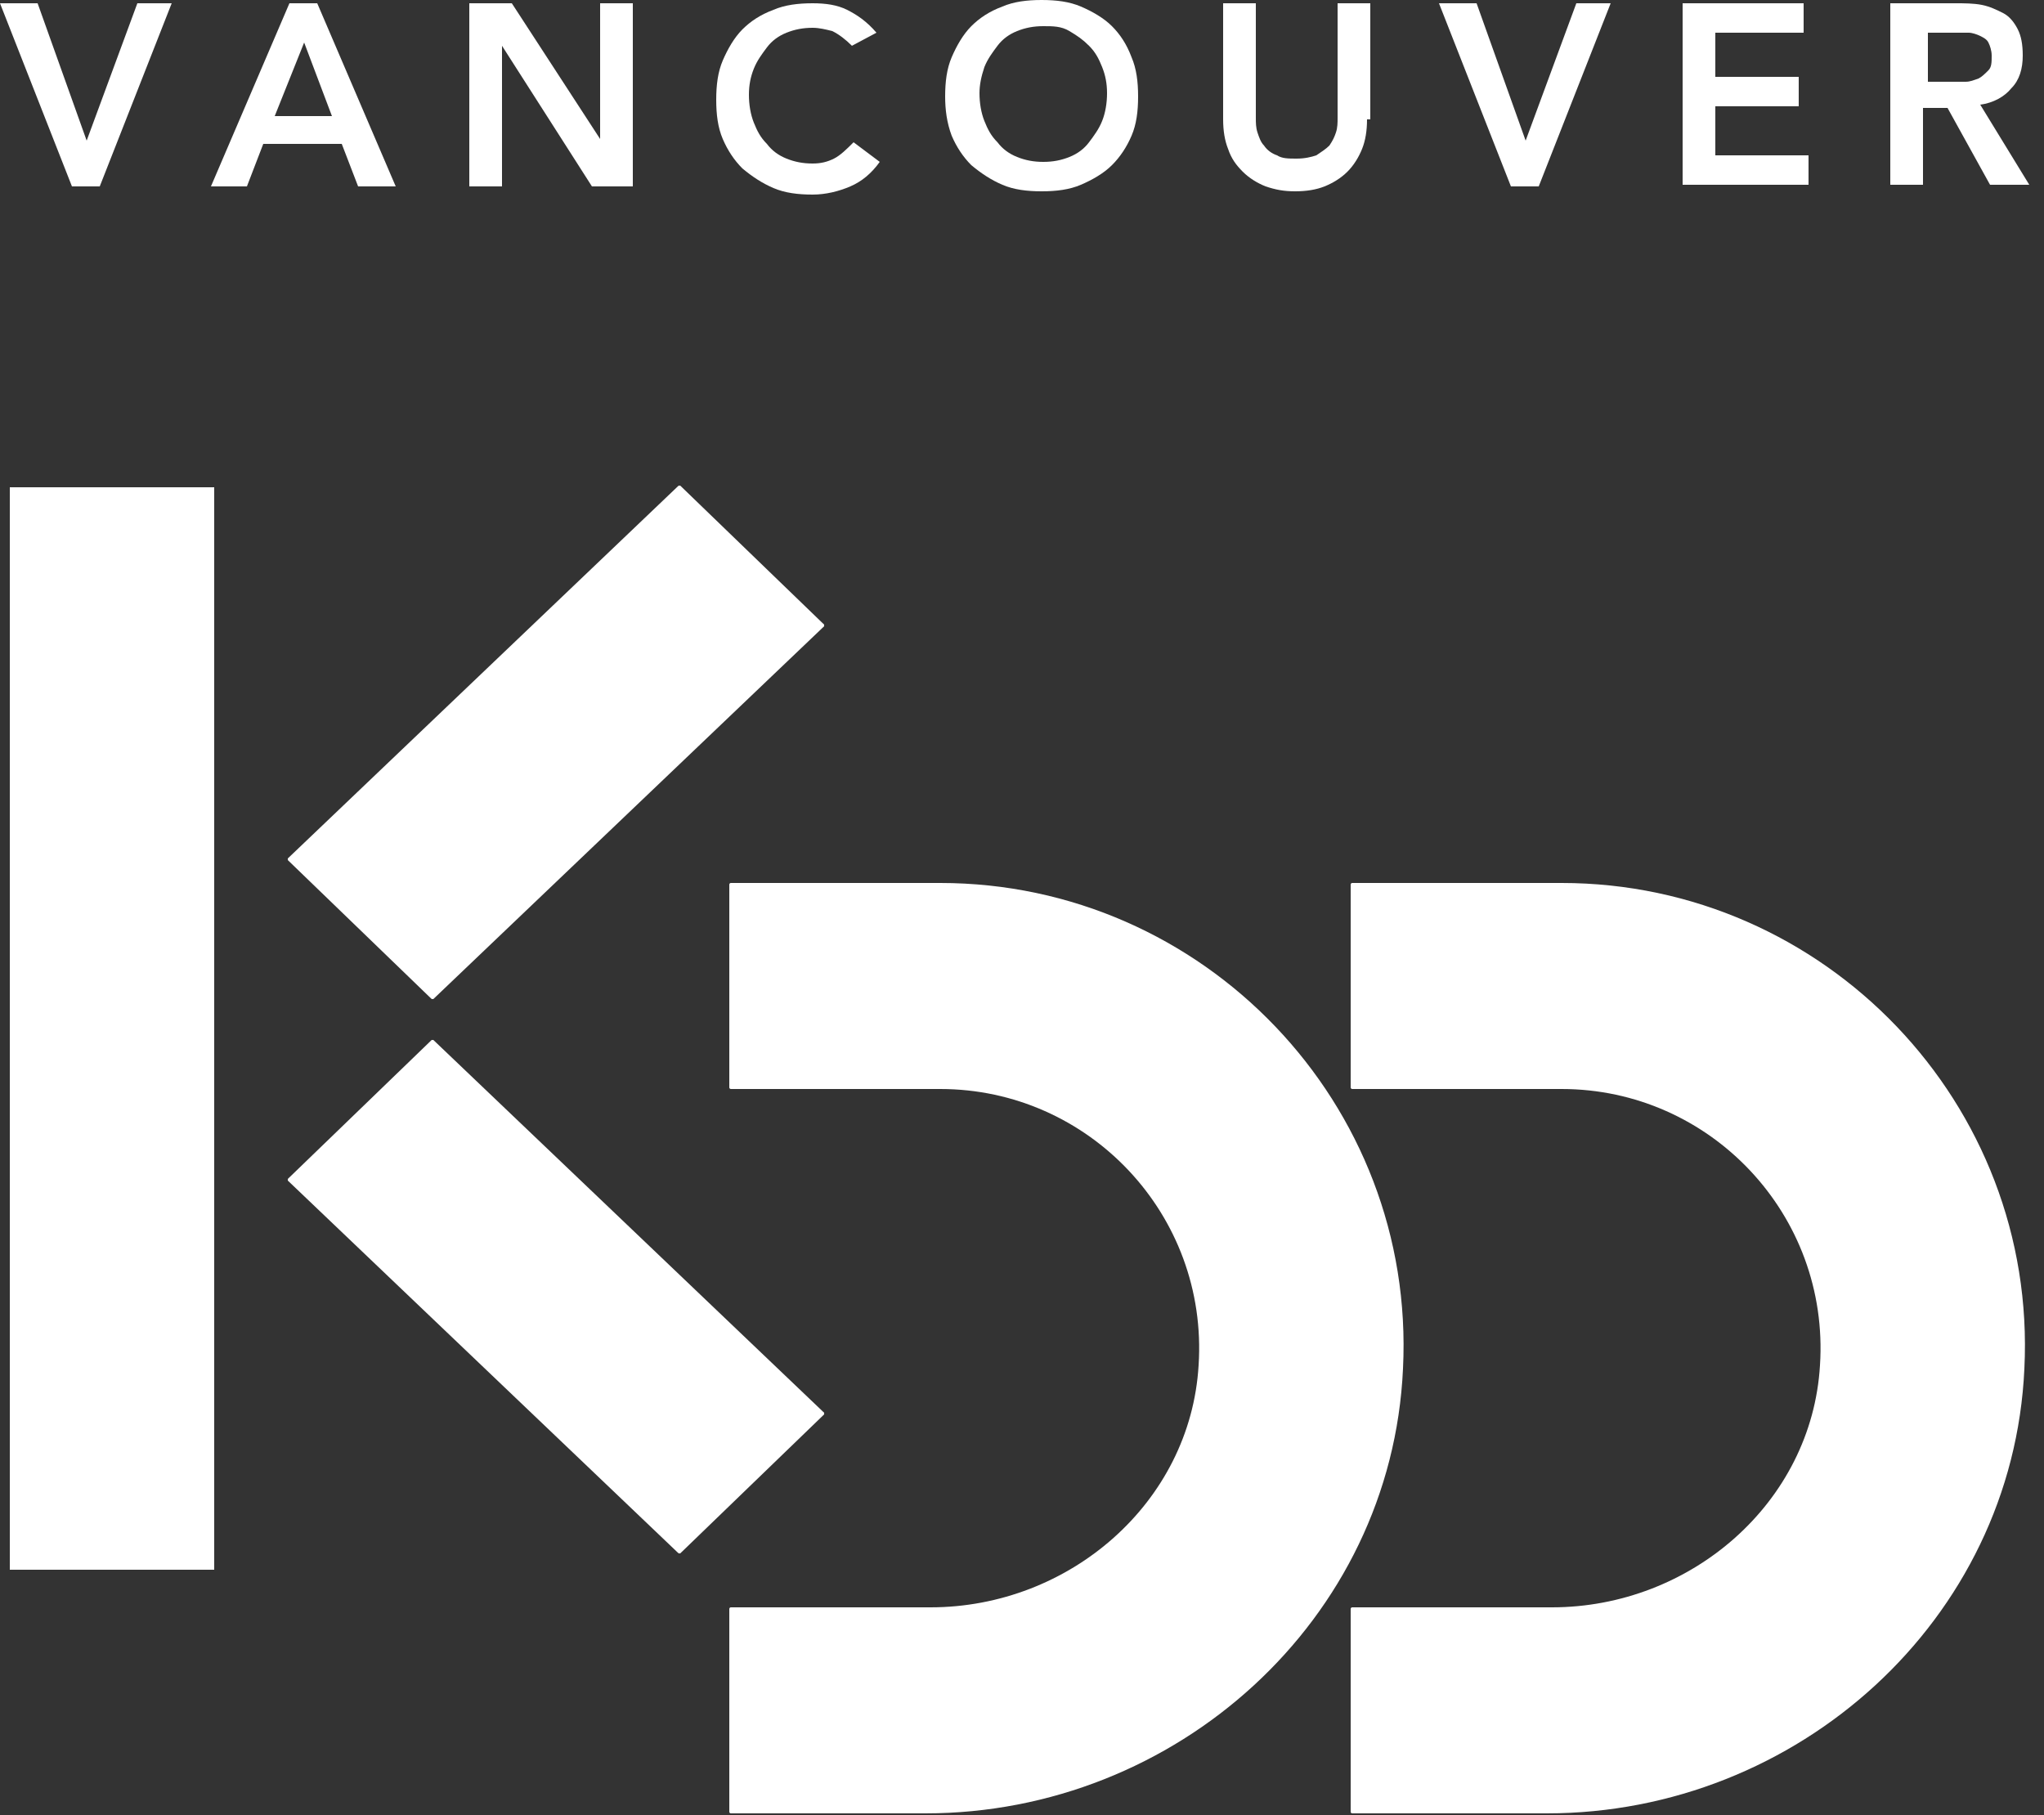 <svg width="125" height="111" viewBox="0 0 125 111" fill="none" xmlns="http://www.w3.org/2000/svg">
<rect x="0" y="0" width="125" height="111" fill="#333333" stroke="none"/>
<path d="M13.1 96H0.6V29.8H13.1V96Z" fill="white"/>
<path d="M26.4 63.6L17.6 72.1V72.2L41.5 95H41.6L50.4 86.5V86.4L26.5 63.6C26.5 63.6 26.4 63.6 26.4 63.6Z" fill="white"/>
<path d="M26.4 61.1L17.6 52.6V52.5L41.5 29.7H41.6L50.4 38.2V38.3L26.5 61.1H26.4Z" fill="white"/>
<path d="M94.6 110.9H82.7C82.7 110.9 82.6 110.9 82.6 110.8V98.4C82.6 98.4 82.6 98.3 82.7 98.3H94.9C103.4 98.3 110.8 91.9 111.3 83.5C111.9 74.3 104.6 66.6 95.5 66.6H82.7C82.7 66.6 82.6 66.6 82.6 66.5V54.1C82.6 54.1 82.6 54 82.7 54H95.5C111.6 54 124.6 67.5 123.8 83.7C123.1 99.1 109.9 110.9 94.6 110.9Z" fill="white"/>
<path d="M56.6 110.9H44.7C44.7 110.9 44.6 110.9 44.6 110.8V98.4C44.6 98.4 44.6 98.3 44.7 98.3H56.9C65.4 98.3 72.8 91.9 73.3 83.5C73.9 74.3 66.6 66.6 57.5 66.6H44.7C44.7 66.6 44.6 66.6 44.6 66.5V54.1C44.6 54.1 44.6 54 44.7 54H57.5C73.6 54 86.6 67.5 85.8 83.7C85.1 99.1 71.9 110.9 56.6 110.9Z" fill="white"/>
<path d="M0 0.2H2.3L5.3 8.6L8.4 0.2H10.5L6.1 11.4H4.4L0 0.2Z" fill="white"/>
<path d="M17.7 0.2H19.4L24.2 11.4H21.9L20.9 8.8H16.1L15.1 11.4H12.9L17.7 0.2ZM20.3 7.1L18.6 2.6L16.8 7.1H20.3Z" fill="white"/>
<path d="M28.7 0.2H31.3L36.7 8.5V0.2H38.7V11.4H36.2L30.7 2.8V11.4H28.7V0.2Z" fill="white"/>
<path d="M52.1 2.8C51.7 2.4 51.3 2.1 50.9 1.9C50.5 1.8 50.1 1.7 49.7 1.7C49.1 1.7 48.6 1.8 48.1 2C47.6 2.2 47.2 2.5 46.9 2.9C46.6 3.3 46.3 3.7 46.1 4.2C45.9 4.7 45.8 5.2 45.8 5.8C45.8 6.4 45.9 7 46.1 7.5C46.3 8 46.5 8.4 46.9 8.8C47.2 9.2 47.6 9.5 48.1 9.7C48.6 9.9 49.1 10 49.7 10C50.2 10 50.6 9.9 51 9.7C51.4 9.5 51.8 9.1 52.2 8.7L53.8 9.9C53.3 10.6 52.7 11.1 52 11.4C51.3 11.7 50.5 11.9 49.7 11.9C48.8 11.9 48 11.8 47.3 11.5C46.6 11.2 46 10.8 45.4 10.3C44.9 9.8 44.5 9.2 44.2 8.5C43.9 7.8 43.8 7 43.8 6.1C43.8 5.2 43.9 4.4 44.2 3.7C44.5 3 44.9 2.3 45.4 1.8C45.9 1.3 46.5 0.9 47.3 0.6C48 0.3 48.8 0.2 49.7 0.2C50.5 0.2 51.2 0.3 51.8 0.6C52.4 0.9 53 1.3 53.6 2L52.1 2.8Z" fill="white"/>
<path d="M57.8 5.9C57.8 5 57.9 4.2 58.2 3.5C58.5 2.8 58.9 2.1 59.4 1.6C59.9 1.1 60.5 0.7 61.3 0.4C62 0.1 62.8 0 63.7 0C64.6 0 65.4 0.1 66.1 0.4C66.8 0.7 67.5 1.1 68 1.6C68.5 2.1 68.9 2.7 69.2 3.5C69.5 4.2 69.6 5 69.6 5.9C69.6 6.8 69.5 7.6 69.2 8.3C68.9 9 68.5 9.6 68 10.1C67.5 10.6 66.8 11 66.1 11.3C65.4 11.6 64.6 11.7 63.7 11.7C62.8 11.7 62 11.6 61.3 11.3C60.6 11 60 10.6 59.4 10.1C58.9 9.6 58.5 9 58.2 8.3C57.9 7.5 57.8 6.7 57.8 5.9ZM59.9 5.7C59.9 6.3 60 6.9 60.2 7.4C60.4 7.9 60.6 8.3 61 8.7C61.3 9.1 61.7 9.4 62.2 9.6C62.7 9.8 63.2 9.9 63.8 9.9C64.4 9.9 64.9 9.8 65.4 9.6C65.9 9.4 66.3 9.1 66.6 8.7C66.9 8.3 67.2 7.9 67.4 7.4C67.6 6.9 67.7 6.3 67.7 5.7C67.7 5.1 67.6 4.6 67.4 4.1C67.2 3.6 67 3.2 66.6 2.8C66.2 2.4 65.9 2.2 65.4 1.9C64.9 1.6 64.4 1.6 63.8 1.6C63.2 1.6 62.7 1.7 62.2 1.9C61.7 2.1 61.3 2.4 61 2.8C60.7 3.2 60.4 3.6 60.2 4.1C60 4.7 59.9 5.2 59.9 5.7Z" fill="white"/>
<path d="M83.6 7.3C83.6 8 83.5 8.6 83.3 9.1C83.1 9.6 82.8 10.1 82.4 10.5C82 10.9 81.5 11.2 81 11.4C80.5 11.6 79.9 11.7 79.2 11.7C78.5 11.7 78 11.6 77.4 11.4C76.9 11.2 76.4 10.9 76 10.5C75.6 10.1 75.3 9.7 75.1 9.1C74.9 8.6 74.8 8 74.8 7.3V0.2H76.8V7.2C76.8 7.5 76.8 7.8 76.9 8.1C77 8.4 77.1 8.7 77.3 8.9C77.5 9.2 77.8 9.4 78.1 9.5C78.4 9.7 78.8 9.7 79.3 9.7C79.8 9.7 80.2 9.6 80.5 9.5C80.8 9.3 81.1 9.1 81.3 8.9C81.5 8.6 81.6 8.4 81.7 8.1C81.8 7.8 81.8 7.5 81.8 7.2V0.2H83.8V7.3H83.6Z" fill="white"/>
<path d="M88 0.2H90.3L93.3 8.6L96.4 0.2H98.5L94.1 11.4H92.4L88 0.2Z" fill="white"/>
<path d="M102.9 0.2H110.3V2H104.9V4.7H110V6.5H104.9V9.5H110.6V11.3H102.9V0.2Z" fill="white"/>
<path d="M115.7 0.2H119.6C120.1 0.2 120.7 0.2 121.2 0.3C121.7 0.4 122.1 0.6 122.5 0.8C122.9 1 123.2 1.4 123.4 1.8C123.6 2.2 123.7 2.7 123.7 3.4C123.7 4.2 123.5 4.9 123 5.4C122.6 5.9 121.9 6.3 121.1 6.4L124.1 11.3H121.7L119.1 6.6H117.6V11.3H115.6V0.2H115.7ZM119.3 5C119.6 5 119.9 5 120.2 5C120.5 5 120.7 4.9 121 4.8C121.2 4.7 121.4 4.5 121.6 4.3C121.8 4.1 121.8 3.8 121.8 3.4C121.8 3.1 121.7 2.8 121.6 2.6C121.5 2.4 121.3 2.3 121.1 2.2C120.9 2.1 120.6 2 120.4 2C120.1 2 119.9 2 119.6 2H117.9V5H119.3Z" fill="white"/>
</svg>
